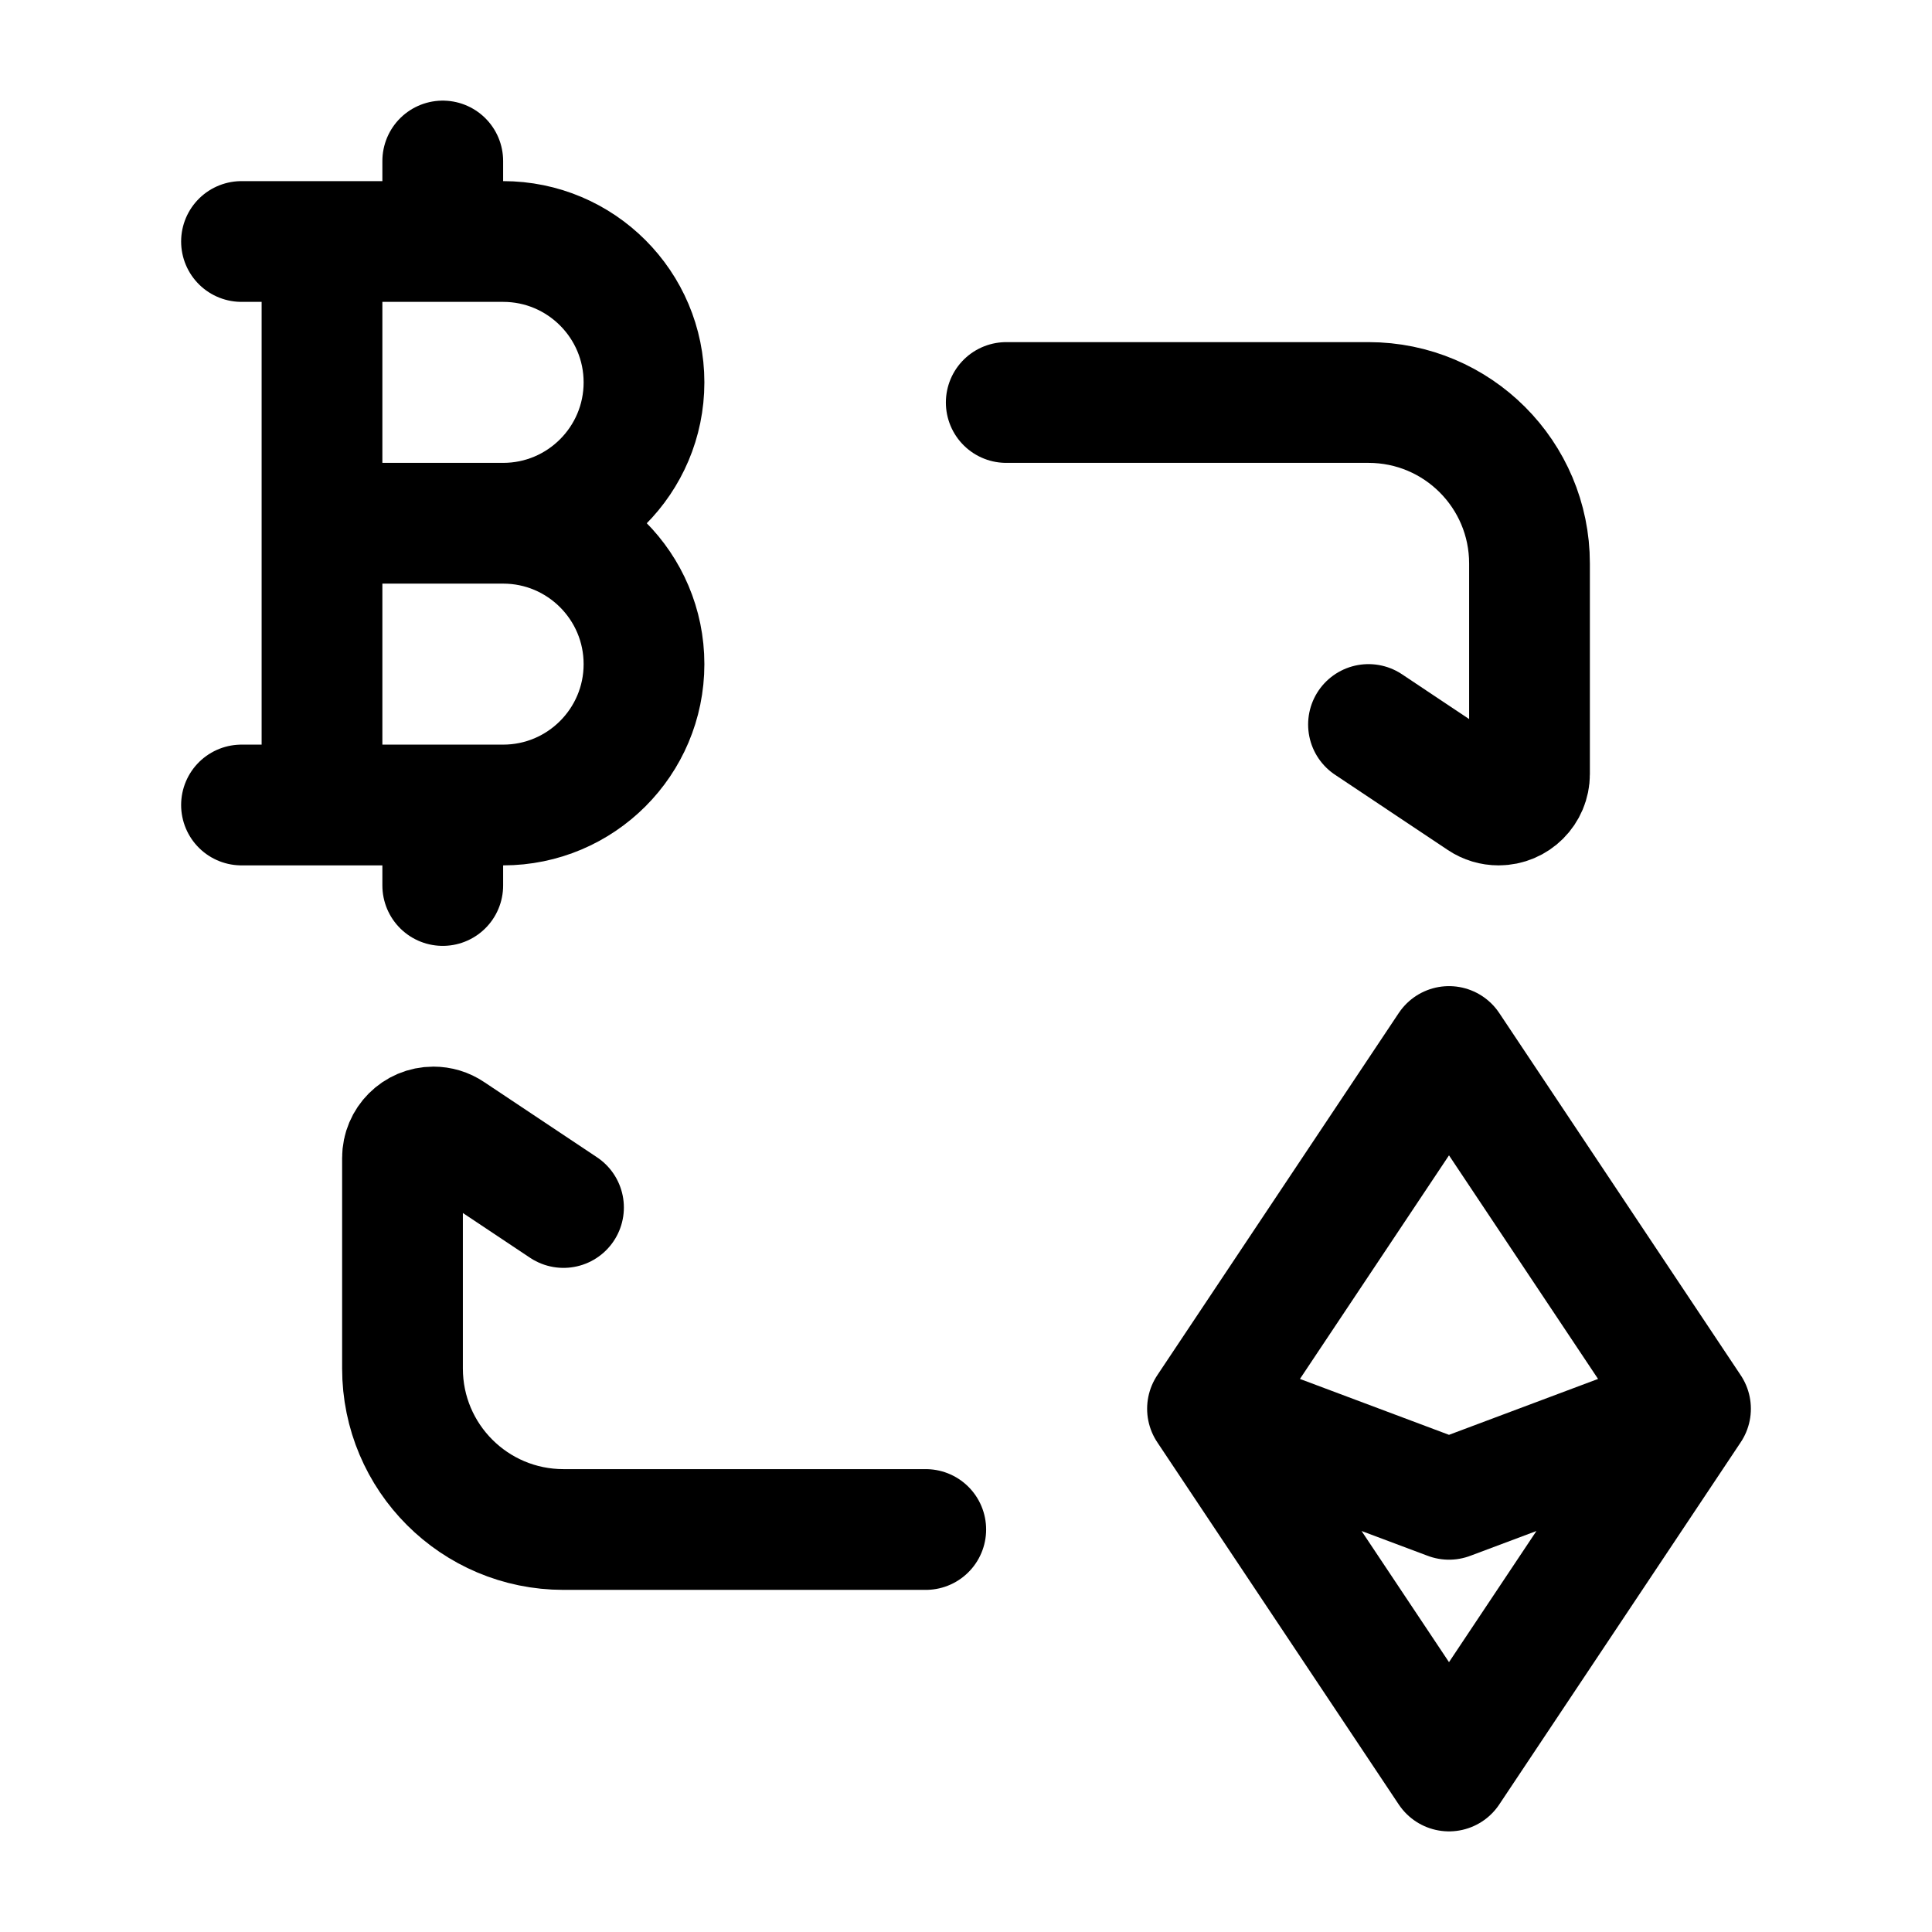 <svg width="24" height="24" viewBox="0 0 24 24" fill="none" xmlns="http://www.w3.org/2000/svg">
    <path d="M3 3H4M6.25 6.5H4M6.25 6.5C7.216 6.5 8 5.716 8 4.75C8 3.784 7.216 3 6.25 3H5.5M6.25 6.5C7.216 6.5 8 7.284 8 8.25C8 9.216 7.216 10 6.25 10H5.5M4 6.5V3M4 6.5V10M3 10H4M4 3H5.5M4 10H5.5M5.5 3V2M5.5 10V11" stroke="currentColor" stroke-width="1.5" stroke-linecap="round" stroke-linejoin="round"/>
    <path d="M15 17.5L18 13L21 17.5M15 17.5L18 22L21 17.5M15 17.5L18 18.625L21 17.5" stroke="currentColor" stroke-width="1.5" stroke-linecap="round" stroke-linejoin="round"/>
    <path d="M12.5 5H17C18.105 5 19 5.895 19 7V9.616C19 9.828 18.828 10 18.616 10V10C18.54 10 18.466 9.978 18.403 9.936L17 9" stroke="currentColor" stroke-width="1.5" stroke-linecap="round" stroke-linejoin="round"/>
    <path d="M11.5 19L7 19C5.895 19 5 18.105 5 17L5 14.384C5 14.172 5.172 14 5.384 14V14C5.46 14 5.534 14.022 5.597 14.065L7 15" stroke="currentColor" stroke-width="1.5" stroke-linecap="round" stroke-linejoin="round"/>
</svg>
